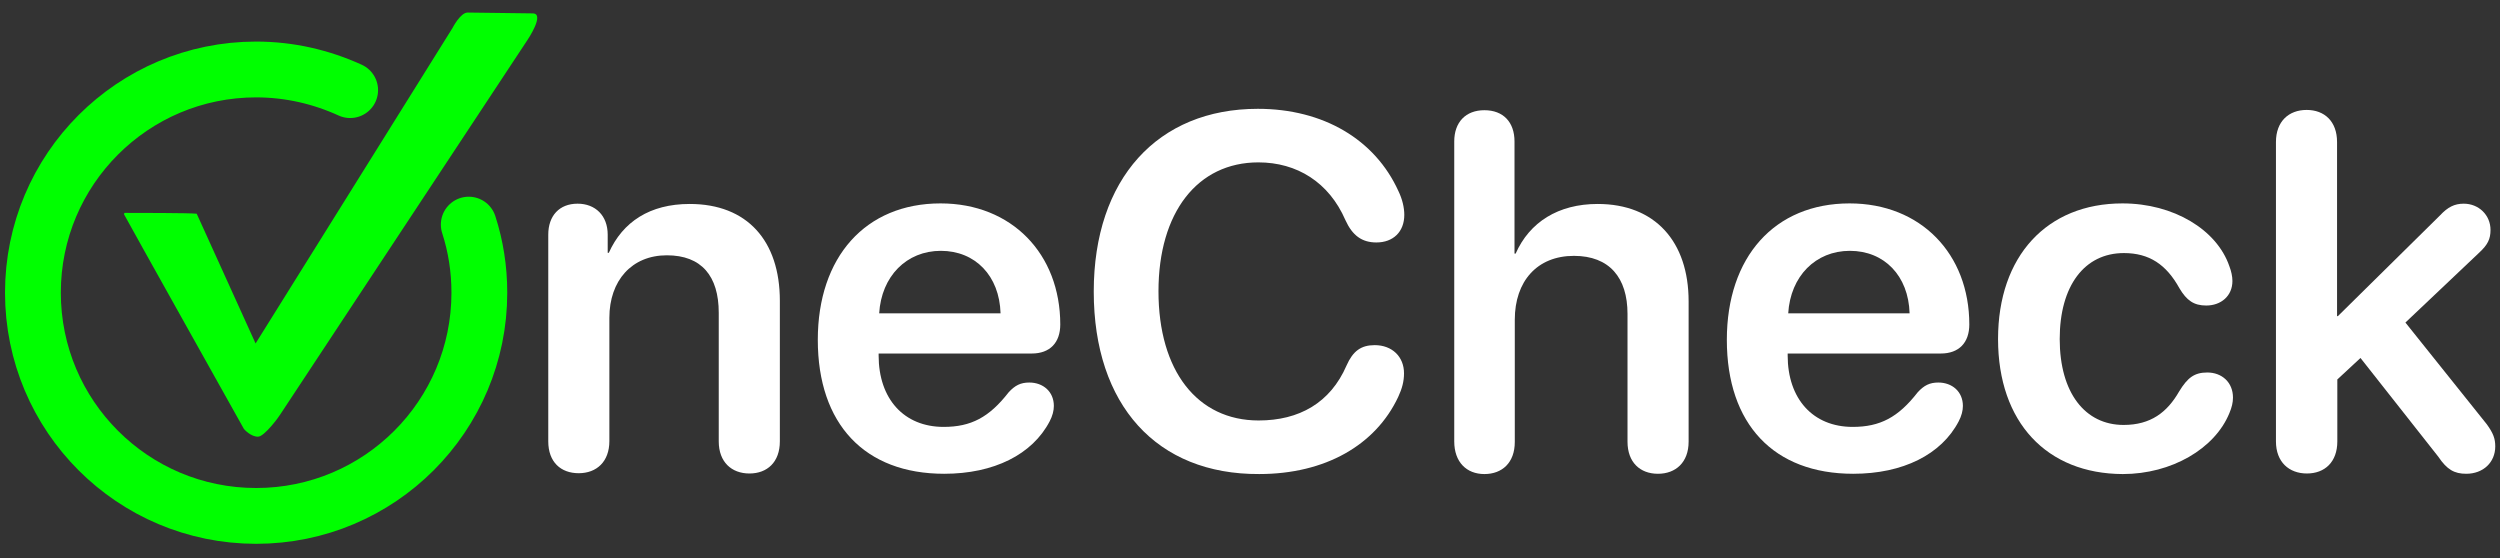 <?xml version="1.0" encoding="utf-8"?>
<!-- Generator: Adobe Illustrator 27.9.2, SVG Export Plug-In . SVG Version: 6.00 Build 0)  -->
<svg version="1.1" id="Layer_1" xmlns="http://www.w3.org/2000/svg" xmlns:xlink="http://www.w3.org/1999/xlink" x="0px" y="0px"
	 viewBox="0 0 896 200" style="enable-background:new 0 0 896 200;" xml:space="preserve">
<rect x="0" y="0" width="896" height="200" fill="#333333" stroke="none"/>
<style type="text/css">
	.st0{fill:#00FF00;}
	.st1{fill:none;stroke:#00FF00;stroke-width:20;stroke-linecap:round;stroke-miterlimit:10;}
	.st2{fill:#FFFFFF;}
</style>
<path class="st0" d="M87.4,153.7c0,0-42-75-42.9-76.8c-0.1-0.2,0-0.5,0.2-0.6c0.1,0,0.1,0,0.2,0c3.4,0,23.4,0,25.6,0.3l21.1,46.5
	L162.2,10c0,0,2.8-5.5,5.4-5.5c4.6,0,18.9,0.3,23.3,0.3c4.6,0-1.9,9.6-1.9,9.6l-88.6,134.2c-0.5,0.9-5.7,7.9-7.9,7.9
	C90,156.6,87.5,153.9,87.4,153.7z"/>
<path class="st1" d="M168,80.5c2.5,7.7,3.8,15.9,3.8,24.4c0,44.2-35.8,80-80,80s-80-35.8-80-80s35.8-80,80-80
	c12,0,23.4,2.7,33.7,7.4"/>
<g>
	<path class="st2" d="M196.5,158.2V84.1c0-6.8,4-11.1,10.5-11.1c6.4,0,10.8,4.3,10.8,11.1v6.5h0.4c5-11.1,14.7-17.5,29-17.5
		c20.6,0,32.3,13.2,32.3,34.7v50.4c0,7.4-4.5,11.5-10.9,11.5s-11-4.1-11-11.5v-46.1c0-13.2-6.2-20.6-18.6-20.6
		c-12.6,0-20.6,9.1-20.6,22.4v44.2c0,7.4-4.6,11.5-11,11.5S196.5,165.6,196.5,158.2z"/>
	<path class="st2" d="M293.1,121.8c0-29.7,17.1-48.9,44-48.9c25.5,0,42.9,18.1,42.9,43.4c0,6.5-3.7,10.4-10.2,10.4h-54.9v0.7
		c0,15.6,9.1,25.6,23.3,25.6c9.8,0,16.3-3.4,23.3-12.4c2.3-2.5,4.3-3.5,7.4-3.5c4.9,0,8.8,3.2,8.8,8.4c0,1.7-0.5,3.6-1.5,5.5
		c-6.2,11.9-20,18.8-37.8,18.8C309.9,169.8,293.1,152,293.1,121.8z M358.6,112.3c-0.4-13.5-9.1-22.4-21.4-22.4s-21.3,9.1-22.1,22.4
		H358.6z"/>
	<path class="st2" d="M392,104.5c0-40.4,22.9-65.5,58.8-65.5c23.5,0,42,11,50.4,29.5c1.4,2.9,2.1,5.9,2.1,8.5c0,6.1-4,9.9-10,9.9
		c-5.2,0-8.6-2.5-11.1-8c-5.9-13.6-17.4-20.7-31.2-20.7c-21.8,0-35.8,17.9-35.8,46.2c0,28.5,13.9,46.3,35.9,46.3
		c14.5,0,25.7-6.3,31.5-19.7c2.3-5.2,5.2-7.3,10.1-7.3c6.2,0,10.5,4.1,10.5,10.1c0,2.9-0.7,5.5-2.1,8.5
		c-8.1,17.2-26.1,27.6-49.8,27.6C414.6,170.1,392,145.2,392,104.5z"/>
	<path class="st2" d="M521.2,158.2V50.7c0-6.9,4.1-11.2,10.8-11.2c6.8,0,10.8,4.3,10.8,11.2v40.2h0.4c5-11.3,15.3-17.8,29.4-17.8
		c20.6,0,32.6,13.5,32.6,34.9v50.3c0,7.4-4.6,11.5-11,11.5s-10.9-4.1-10.9-11.5v-45.8c0-13-6.5-20.8-19.2-20.8
		c-13.2,0-21.2,9.1-21.2,22.9v43.8c0,7.4-4.5,11.5-10.9,11.5S521.2,165.6,521.2,158.2z"/>
	<path class="st2" d="M618.9,121.8c0-29.7,17.1-48.9,44-48.9c25.5,0,42.9,18.1,42.9,43.4c0,6.5-3.7,10.4-10.2,10.4h-54.9v0.7
		c0,15.6,9.1,25.6,23.3,25.6c9.8,0,16.3-3.4,23.3-12.4c2.3-2.5,4.3-3.5,7.4-3.5c4.9,0,8.8,3.2,8.8,8.4c0,1.7-0.5,3.6-1.5,5.5
		c-6.2,11.9-20,18.8-37.8,18.8C635.7,169.8,618.9,152,618.9,121.8z M684.4,112.3c-0.4-13.5-9.1-22.4-21.4-22.4s-21.3,9.1-22.1,22.4
		H684.4z"/>
	<path class="st2" d="M716.1,121.5c0-29.7,17.5-48.6,44.6-48.6c18.3,0,33.8,9.4,38.3,22.5c0.7,1.8,1.1,3.7,1.1,5.3
		c0,5.4-4.1,8.8-9.4,8.8c-4.4,0-7-1.8-9.6-6.2c-4.7-8.5-10.8-12.6-19.9-12.6c-14.1,0-23,11.7-23,30.8c0,19.3,9.1,30.8,22.9,30.8
		c9.7,0,15.6-4.5,19.9-12c3-4.9,5.4-6.8,10.1-6.8c5.2,0,9.2,3.5,9.2,9c0,1.7-0.4,3.5-1.3,5.6c-5.2,12.7-20.7,21.8-38.2,21.8
		C733.6,169.8,716.1,151.4,716.1,121.5z"/>
	<path class="st2" d="M815.7,158.2V50.9c0-7.4,4.6-11.5,11-11.5s10.9,4.1,10.9,11.5v62.4h0.3l36.6-36.1c2.8-3,5.2-4.2,8.5-4.2
		c5.4,0,9.6,4.1,9.6,9.4c0,3.3-1,5.3-4,8.1l-26.5,25.1l29.2,36.5c2.3,3.2,3,5.1,3,7.9c0,5.7-4.3,9.8-10.4,9.8c-4.3,0-6.9-1.5-10-6.1
		l-27.9-35.4l-8.3,7.7v22.2c0,7.4-4.5,11.5-10.9,11.5S815.7,165.6,815.7,158.2z"/>
</g>
</svg>
